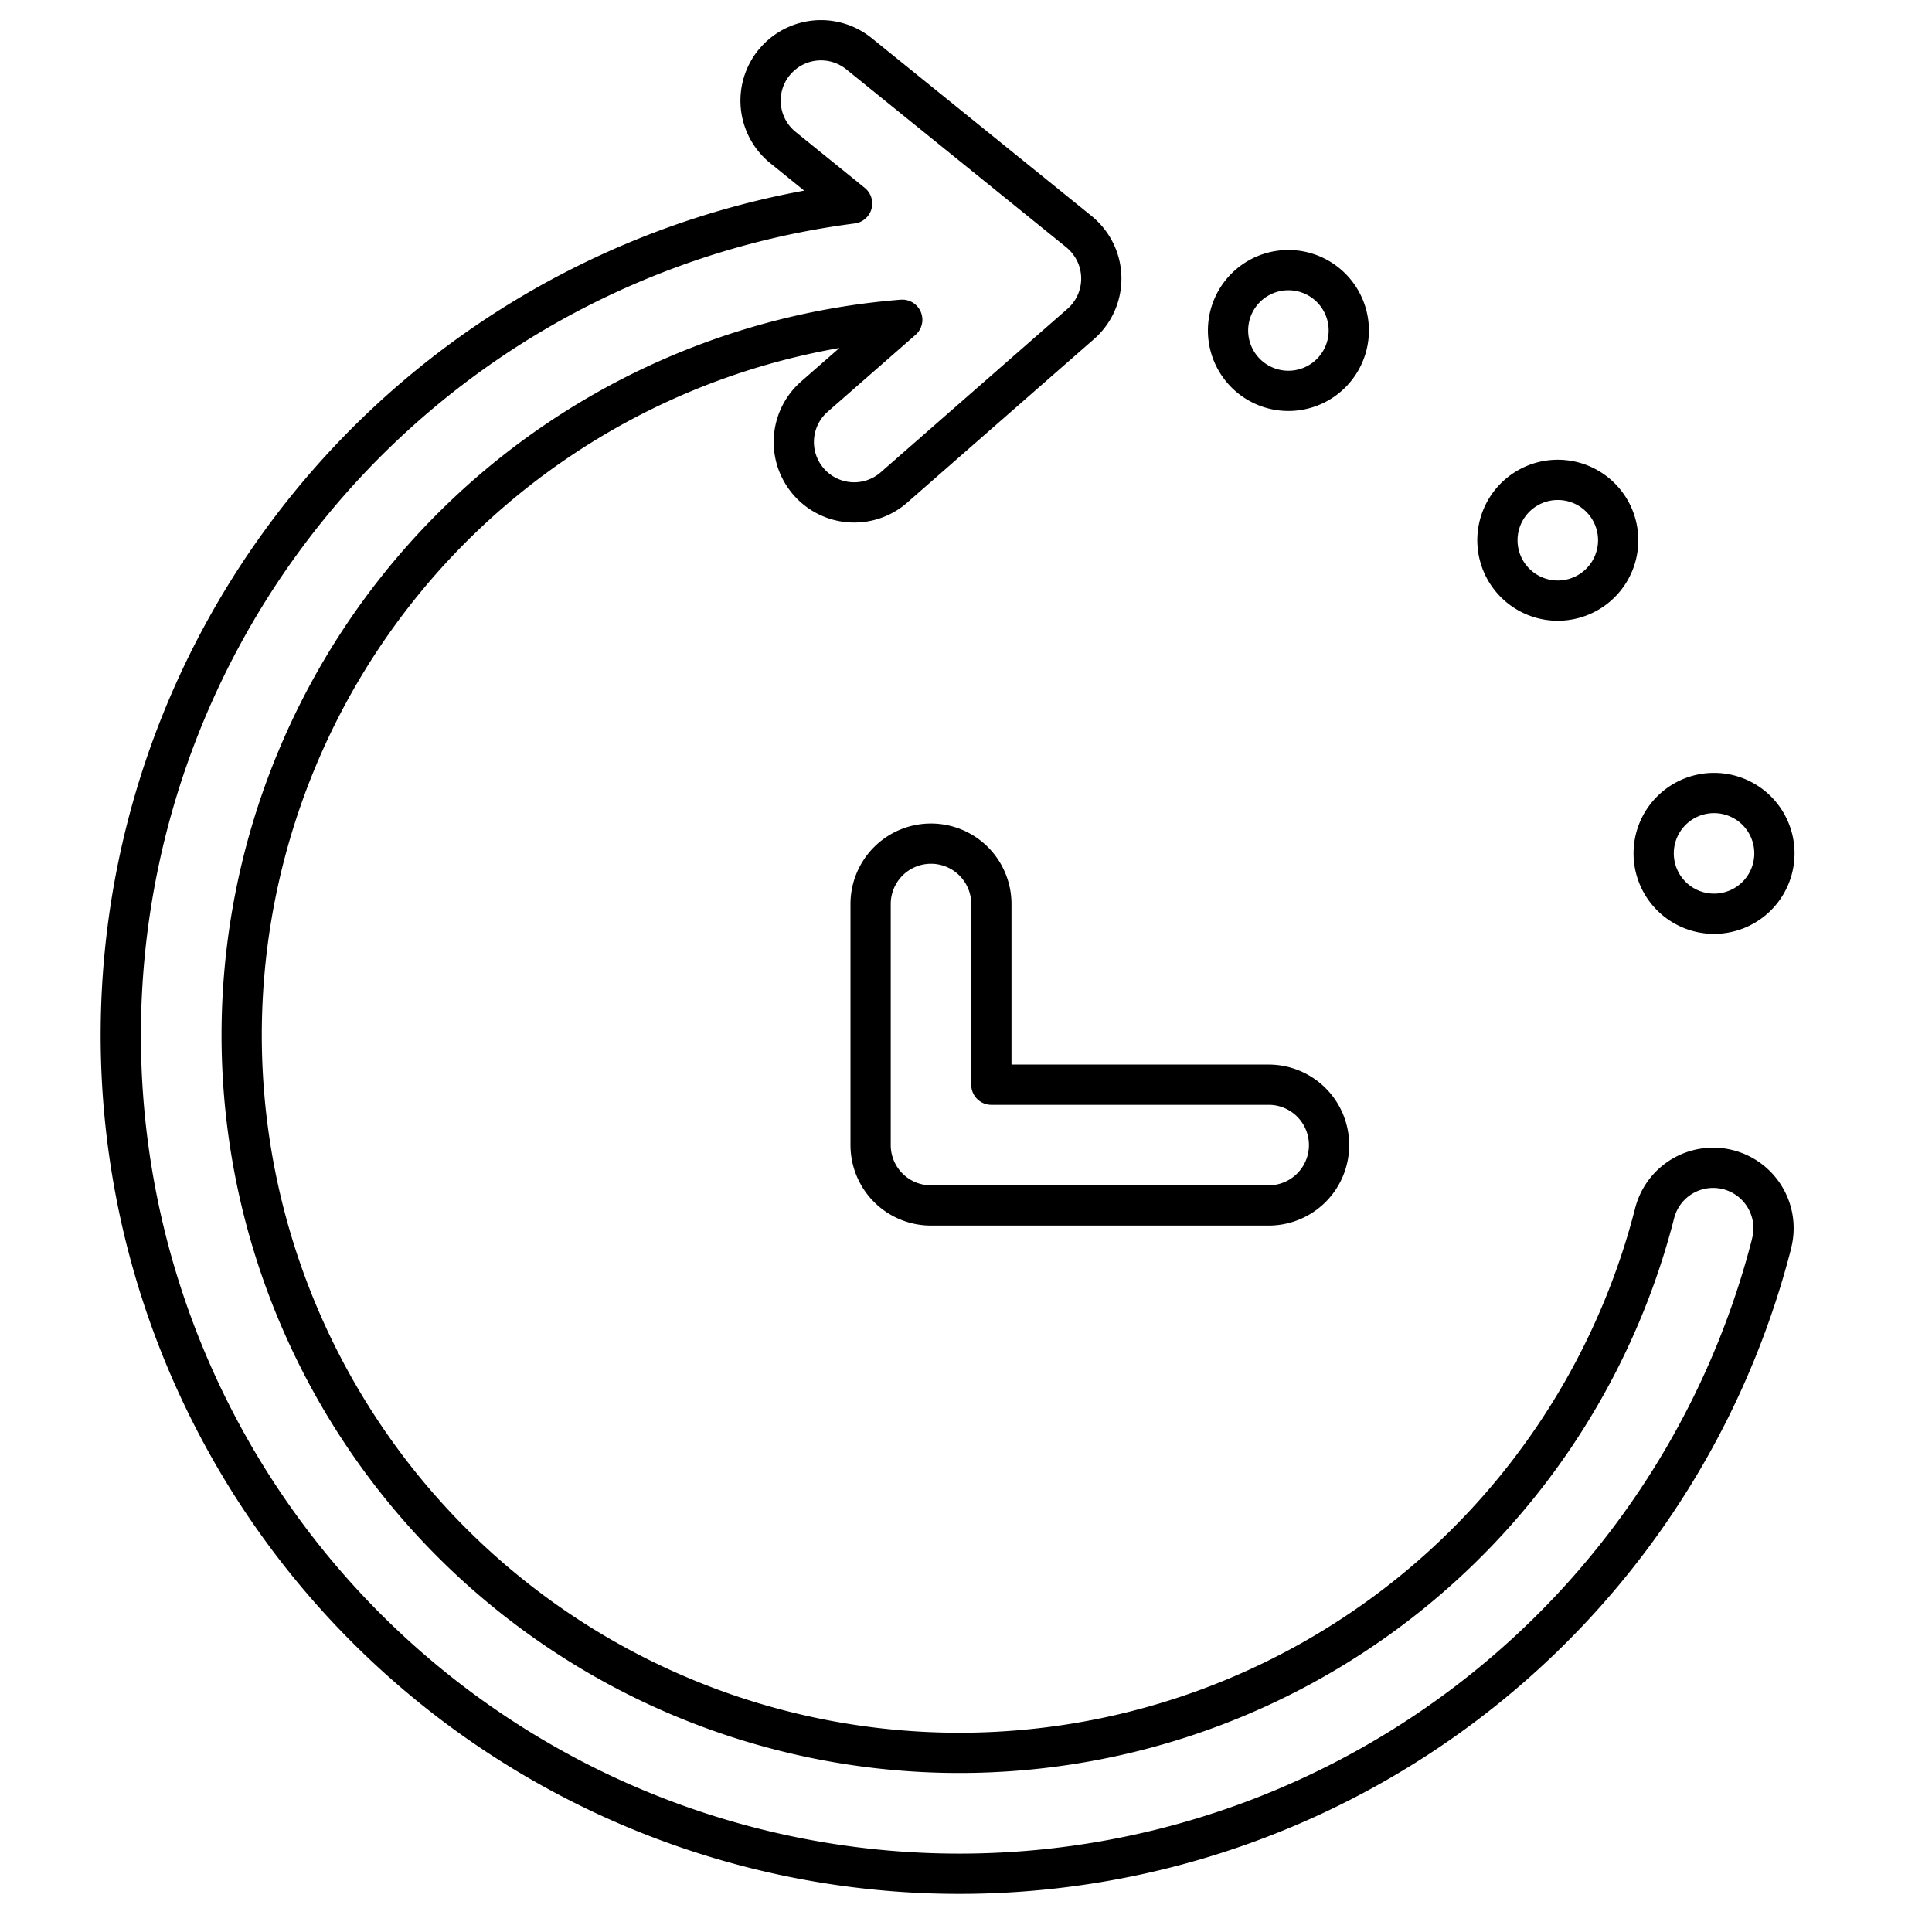 <svg xmlns="http://www.w3.org/2000/svg" viewBox="0 0 48 48" stroke-linejoin="round" stroke-linecap="round" stroke="currentColor" fill="none"><path d="M33.51 8.211a1.5 1.5 0 1 1-3 0 1.5 1.5 0 0 1 3 0ZM44.085 21.202a1.5 1.5 0 1 1-3 0 1.5 1.5 0 0 1 3 0ZM19.231 1.557a1.5 1.5 0 0 1 2.11-.223l5.449 4.408a1.526 1.526 0 0 1 .479.659 1.501 1.501 0 0 1-.444 1.67l-4.629 4.052a1.5 1.5 0 0 1-1.976-2.257l2.196-1.922a17.831 17.831 0 1 0 18.693 22.198 1.5 1.5 0 1 1 2.907.744h.002A20.834 20.834 0 1 1 21.17 5.056l-1.717-1.39a1.5 1.5 0 0 1-.223-2.11ZM40.203 13.422a1.5 1.5 0 1 1-3 0 1.5 1.5 0 0 1 3 0Z"/><path d="M24.63 22.46a1.5 1.5 0 0 0-3 0v5.989a1.5 1.5 0 0 0 1.5 1.5h8.39a1.5 1.5 0 1 0 0-3h-6.89v-4.49Z"/></svg>